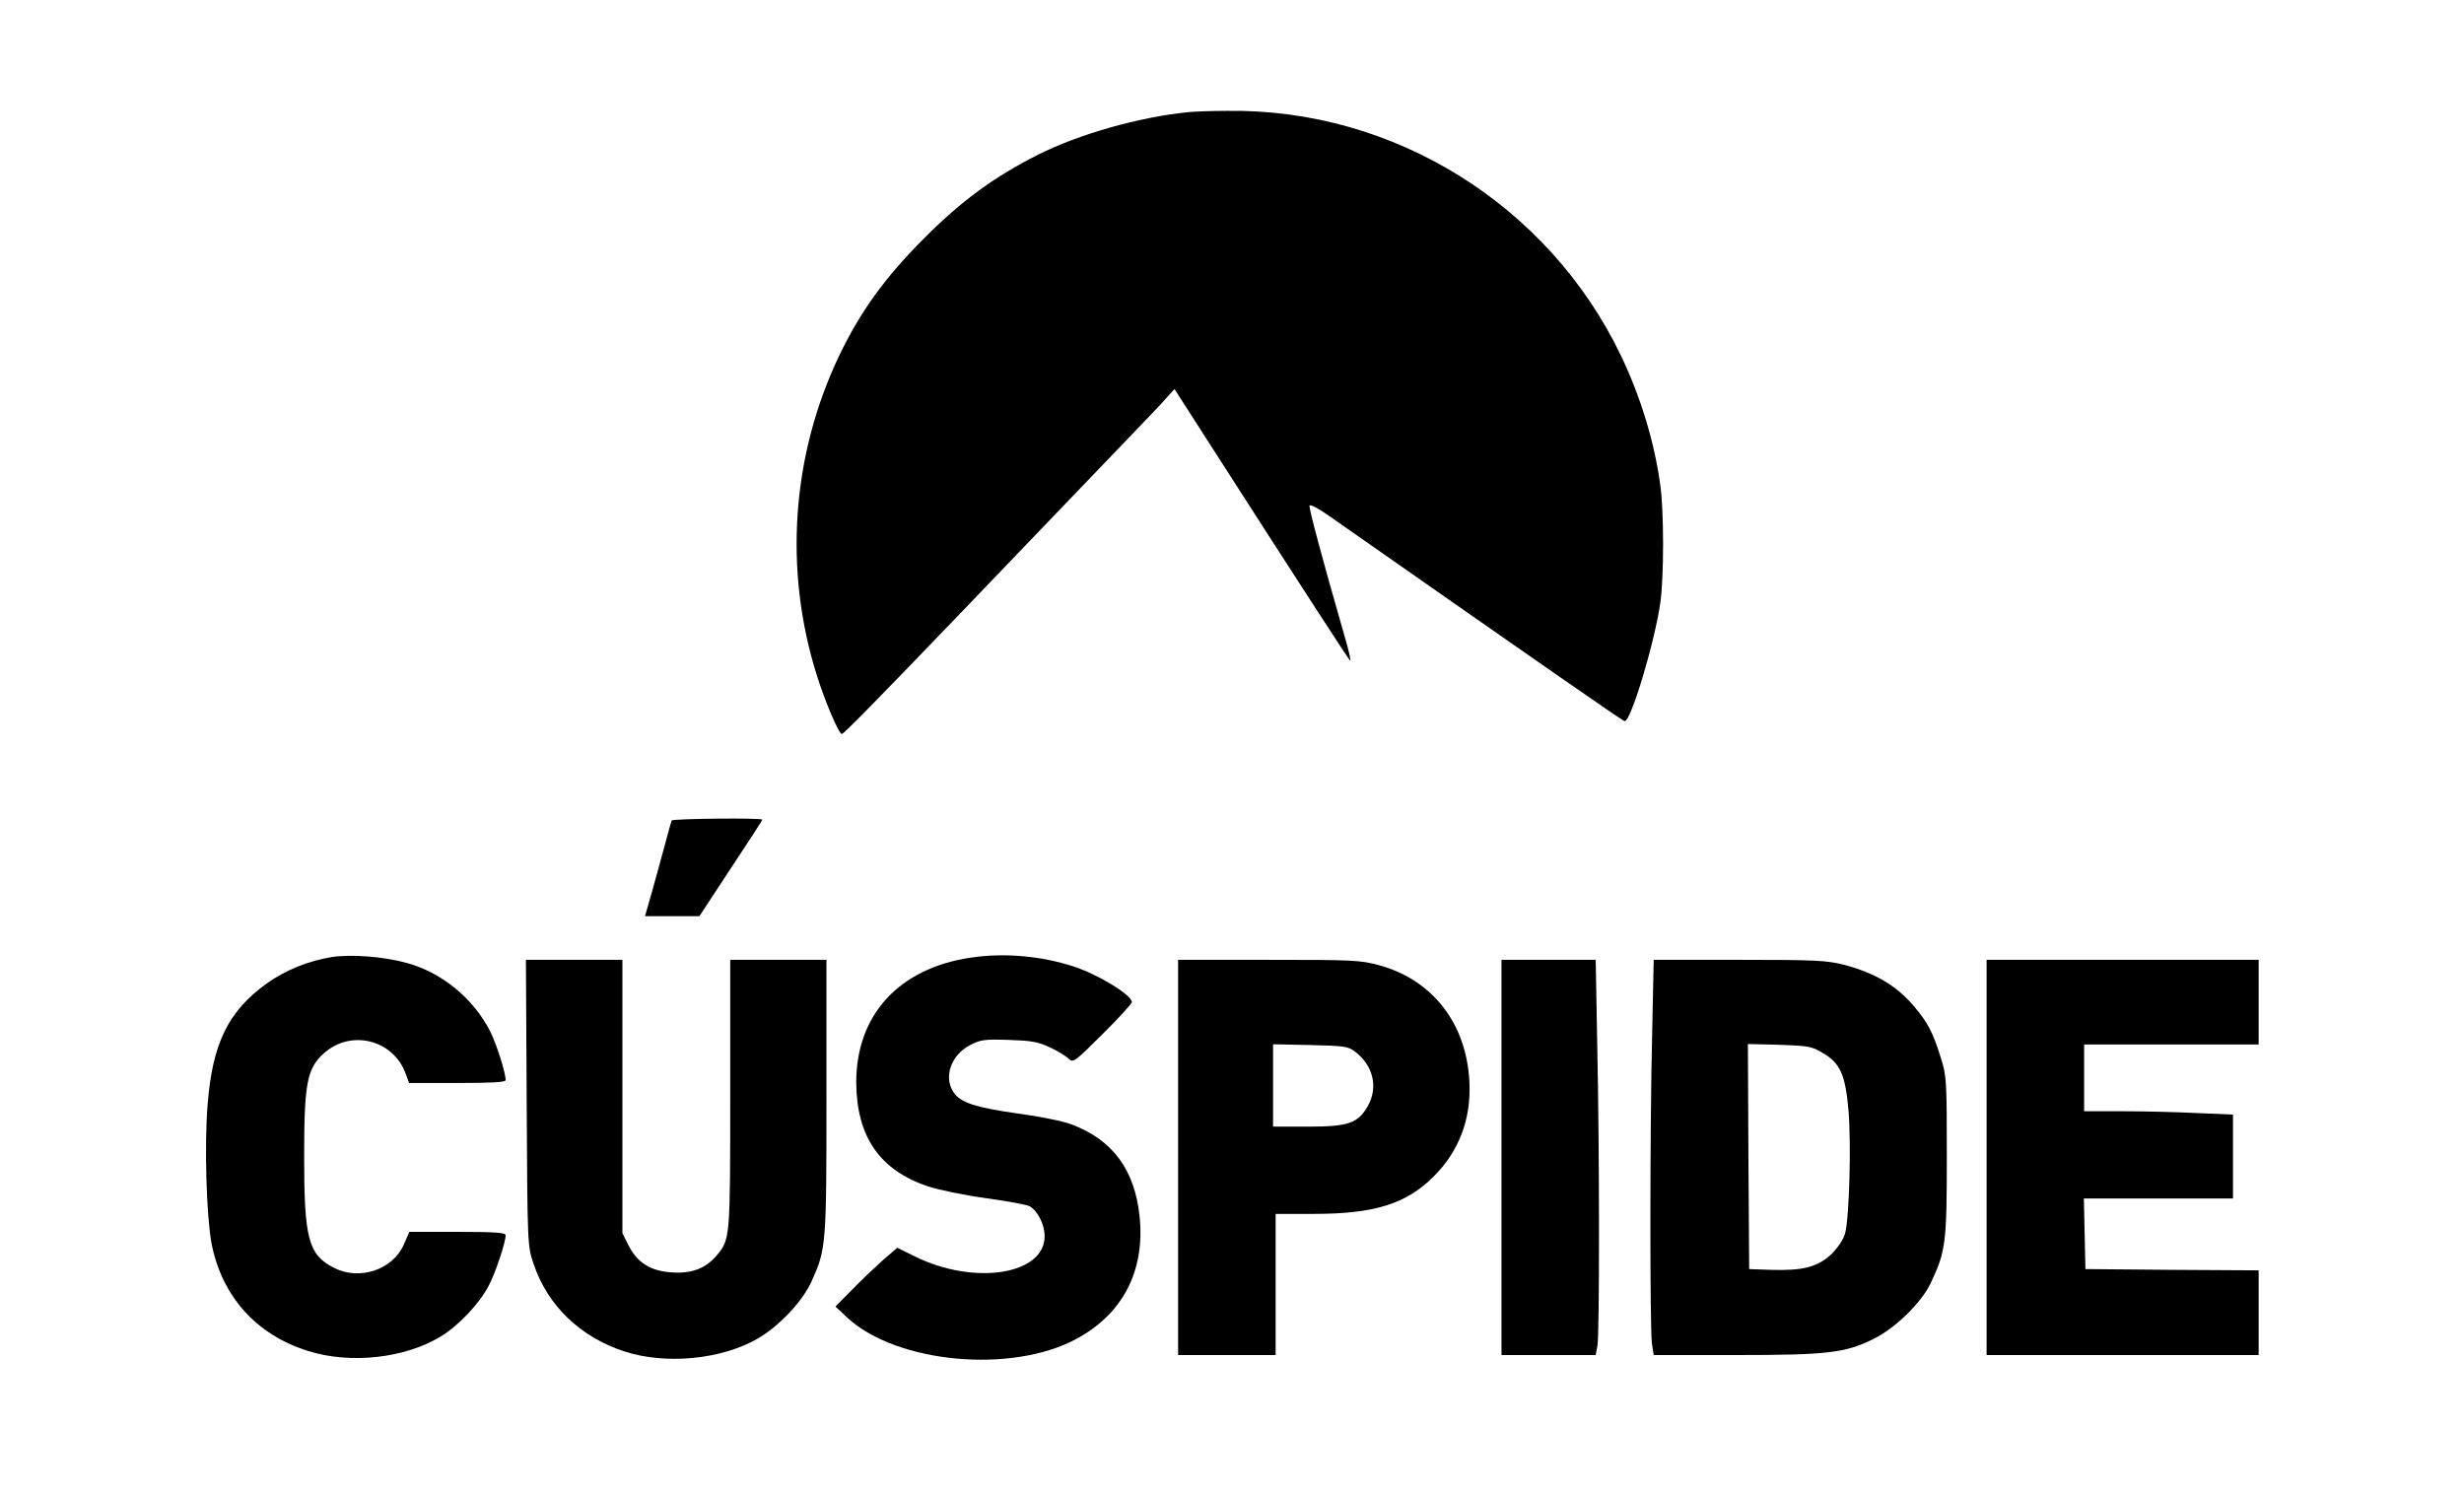 <?xml version="1.0" standalone="no"?>
<!DOCTYPE svg PUBLIC "-//W3C//DTD SVG 20010904//EN"
 "http://www.w3.org/TR/2001/REC-SVG-20010904/DTD/svg10.dtd">
<svg version="1.0" xmlns="http://www.w3.org/2000/svg"
 width="960pt" height="582pt" viewBox="0 0 960 582"
 preserveAspectRatio="xMidYMid meet">

<g transform="translate(0,582) scale(0.1,-0.1)"
fill="#000000" stroke="none">
<path d="M4630 5383 c-191 -19 -425 -85 -586 -166 -170 -86 -298 -179 -444
-326 -152 -152 -248 -285 -330 -456 -186 -389 -217 -835 -88 -1245 31 -100 86
-230 98 -230 7 0 138 133 471 480 129 135 340 355 469 489 129 134 262 273
296 309 l60 66 138 -215 c358 -558 538 -835 546 -843 5 -5 -4 36 -20 90 -89
309 -141 505 -138 514 2 6 35 -11 73 -38 875 -612 1148 -802 1155 -802 25 0
118 312 139 463 14 100 14 353 0 454 -22 167 -77 348 -154 508 -282 587 -885
962 -1533 953 -65 0 -133 -3 -152 -5z"/>
<path d="M2617 2623 c-2 -5 -14 -46 -26 -93 -13 -47 -35 -129 -50 -182 l-28
-98 106 0 106 0 51 78 c144 218 194 295 194 298 0 8 -349 4 -353 -3z"/>
<path d="M1294 2091 c-93 -15 -182 -51 -256 -104 -149 -108 -210 -232 -229
-470 -13 -157 -5 -432 15 -541 40 -207 174 -357 376 -420 164 -52 375 -29 515
55 69 41 150 126 188 197 26 48 67 170 67 199 0 10 -44 13 -187 13 l-188 0
-22 -50 c-43 -98 -173 -141 -272 -90 -99 50 -116 113 -116 430 0 289 11 346
76 405 106 96 272 54 320 -80 l13 -35 188 0 c131 0 188 3 188 11 0 30 -35 139
-60 190 -66 129 -189 230 -326 267 -91 25 -216 34 -290 23z"/>
<path d="M3785 2089 c-283 -41 -450 -224 -449 -489 2 -210 92 -340 280 -403
44 -14 145 -35 227 -46 81 -11 156 -25 168 -31 32 -18 59 -71 59 -117 0 -150
-274 -193 -505 -79 l-69 34 -56 -48 c-30 -27 -84 -78 -120 -115 l-65 -66 48
-45 c193 -176 637 -217 889 -82 182 97 270 266 248 478 -19 182 -105 299 -266
359 -31 12 -124 31 -207 42 -165 23 -226 43 -252 83 -40 60 -9 146 65 184 40
21 57 23 150 20 88 -3 114 -7 160 -29 31 -14 63 -34 73 -44 18 -17 23 -14 133
96 63 62 114 119 114 124 0 28 -132 108 -227 139 -126 41 -269 54 -398 35z"/>
<path d="M2052 1523 c3 -555 3 -558 27 -628 54 -162 182 -285 354 -341 160
-52 375 -32 517 49 83 47 175 144 211 222 58 128 59 141 59 723 l0 532 -187 0
-188 0 0 -523 c0 -561 0 -566 -52 -628 -43 -51 -96 -72 -173 -67 -84 4 -138
38 -172 107 l-23 46 0 532 0 533 -188 0 -188 0 3 -557z"/>
<path d="M4590 1310 l0 -770 190 0 190 0 0 275 0 275 148 0 c237 0 361 39 468
146 99 99 146 224 139 368 -11 227 -143 398 -352 455 -74 20 -103 21 -431 21
l-352 0 0 -770z m687 414 c73 -54 94 -140 52 -214 -38 -67 -76 -80 -233 -80
l-136 0 0 161 0 160 144 -3 c128 -3 148 -5 173 -24z"/>
<path d="M5850 1310 l0 -770 184 0 183 0 7 38 c8 49 8 754 -1 1170 l-6 332
-184 0 -183 0 0 -770z"/>
<path d="M6437 1793 c-9 -365 -9 -1146 -1 -1207 l7 -46 319 0 c358 0 427 8
538 63 85 42 188 143 223 219 58 123 62 156 62 493 0 298 -1 313 -24 385 -30
97 -50 135 -103 198 -68 81 -153 131 -275 163 -68 17 -112 19 -408 19 l-332 0
-6 -287z m663 -75 c70 -40 90 -86 102 -226 11 -131 3 -415 -13 -477 -7 -25
-27 -55 -54 -82 -53 -50 -111 -65 -236 -61 l-84 3 -3 439 -2 438 122 -3 c112
-4 127 -6 168 -31z"/>
<path d="M7740 1310 l0 -770 530 0 530 0 0 165 0 165 -337 2 -338 3 -3 138 -3
137 291 0 290 0 0 163 0 164 -142 6 c-79 4 -209 7 -290 7 l-148 0 0 130 0 130
340 0 340 0 0 165 0 165 -530 0 -530 0 0 -770z"/>
</g>
</svg>

